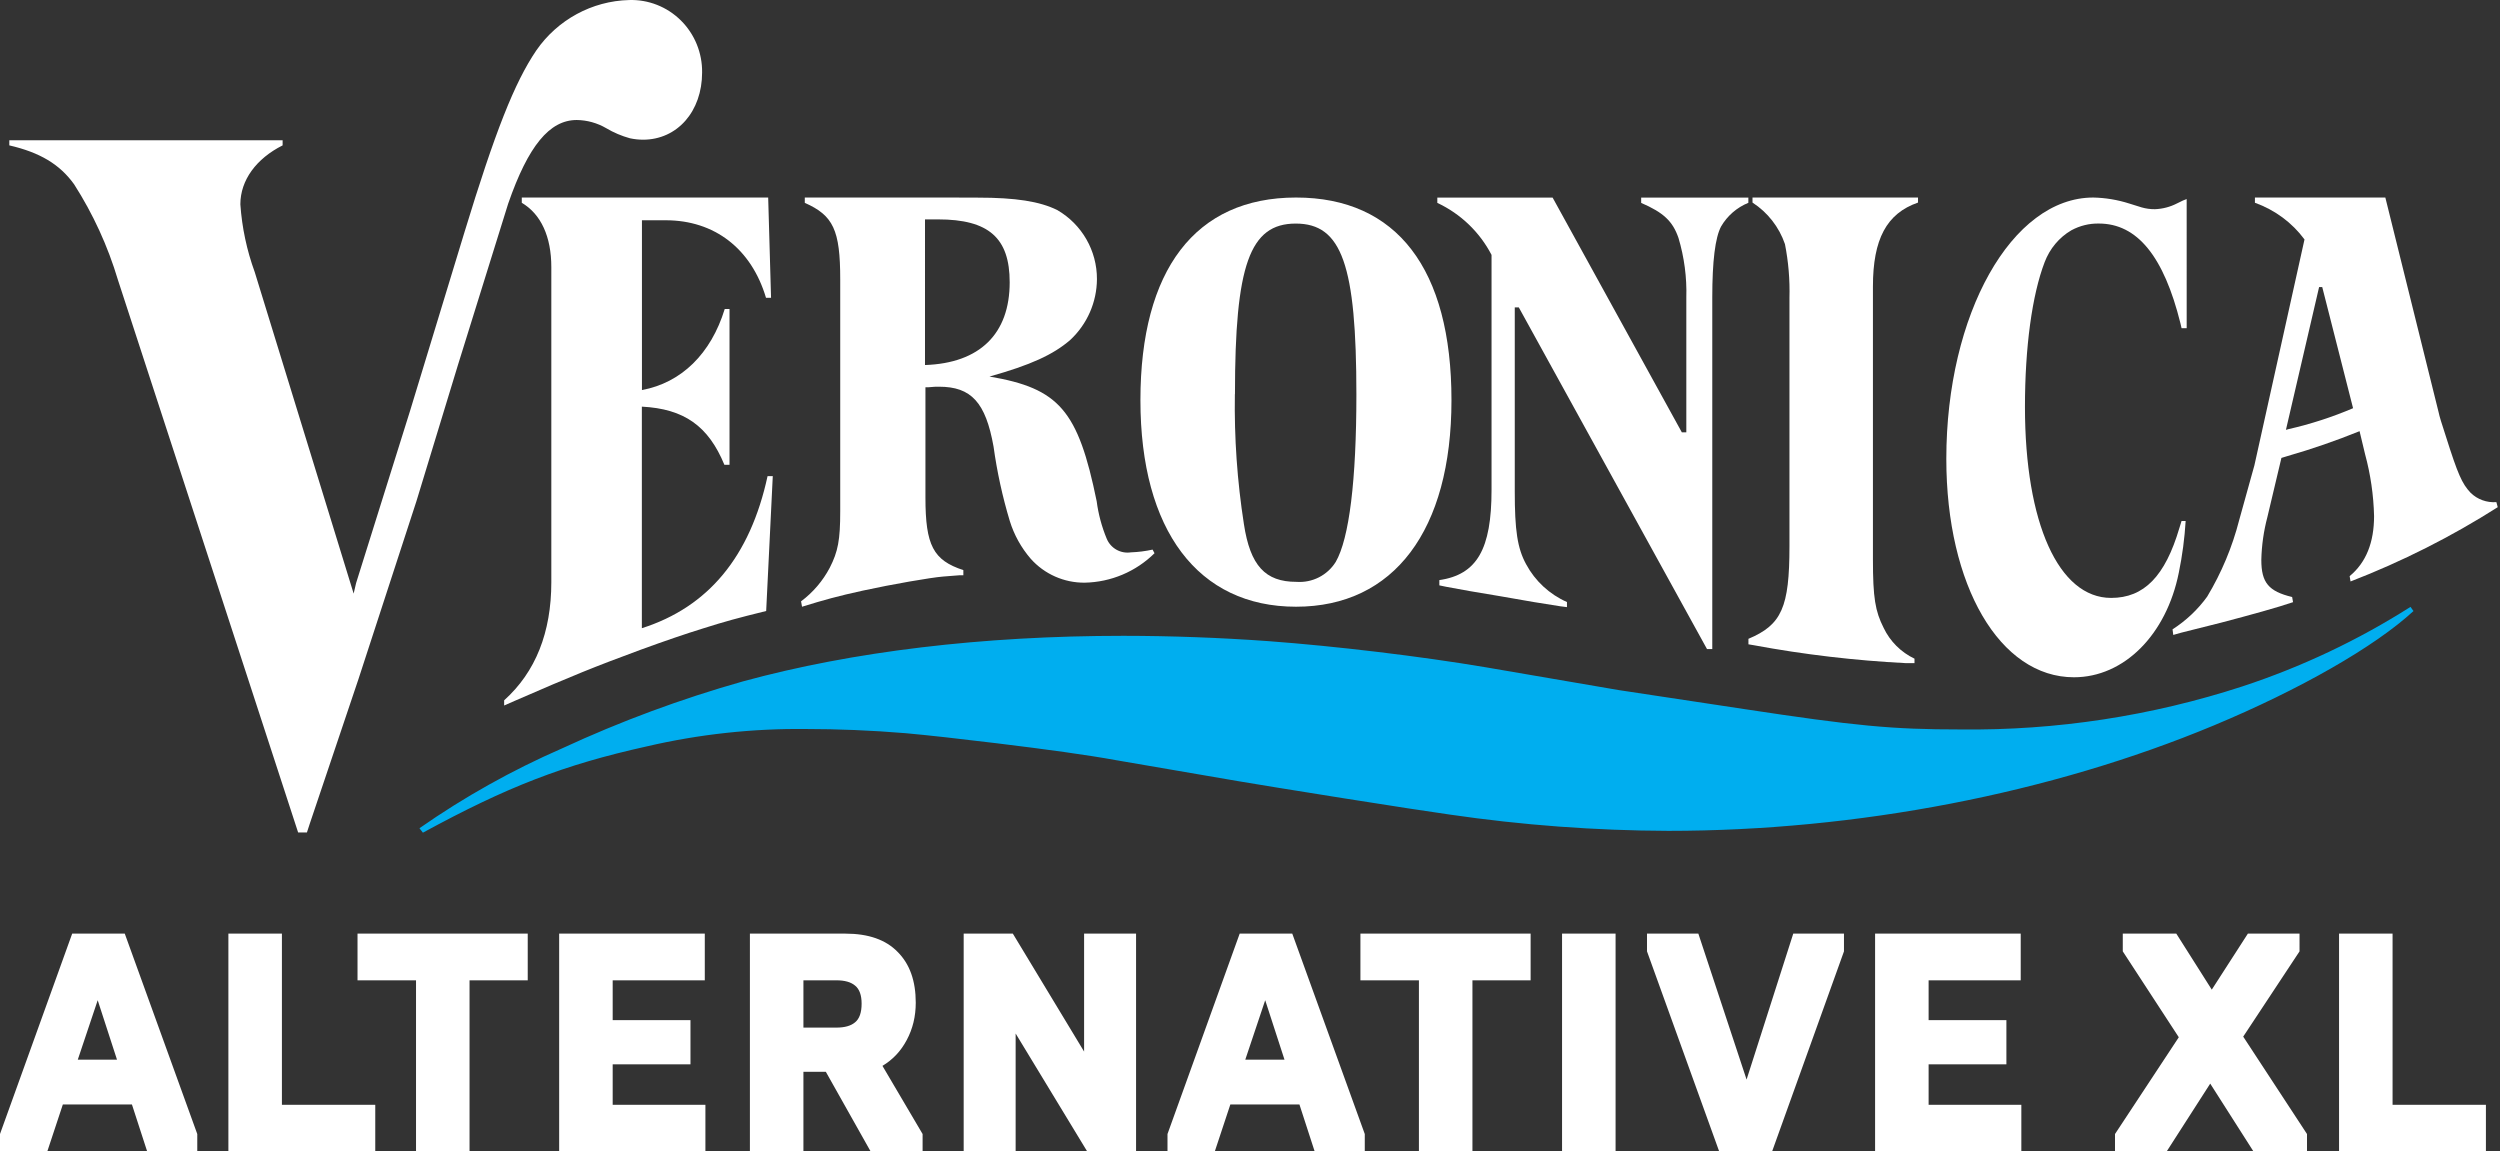 <svg version="1.1" viewBox="0 0 804.53 370.55" xmlns="http://www.w3.org/2000/svg">
 <rect x="0" y="0" width="804.53" height="370.55" fill="#333333" stroke="none"/>
 <g transform="translate(-78.386 -353.47)">
  <g transform="matrix(1.456 0 0 1.456 81.381 353.47)" fill="#fff" stroke-width=".999">
   <path d="m65.777 184 0.64-1.96 10.737-31.887 12.83-39.373 9.186-30.143 7.423-23.851 3.663-11.759c4.438-12.798 9.148-18.501 15.155-18.501 2.288 0.027 4.53 0.648 6.512 1.803 1.645 0.977 3.411 1.728 5.252 2.234 0.949 0.205 1.917 0.31 2.888 0.314 7.578 0 13.062-6.252 13.062-14.856 0.055-4.322-1.641-8.478-4.694-11.503-3.053-3.025-7.197-4.654-11.469-4.509-8.177 0.219-15.768 4.341-20.466 11.112-4.845 7.134-9.128 18.011-15.892 40.197l-12.016 39.452-11.938 38.1-0.543 2.332-21.861-71.064c-1.756-4.814-2.826-9.855-3.178-14.973 0-5.35 3.527-10.113 9.341-13.033v-1.137h-60.408v1.137c6.764 1.568 11.144 4.175 14.322 8.604 4.196 6.554 7.458 13.673 9.69 21.147l39.826 122.12z"/>
   <path d="m113.27 43.661v1.164c4.244 2.502 6.529 7.486 6.529 14.216v69.624c0 11.113-3.476 19.879-10.427 26.124v1.144l2.343-1.028c12.962-5.644 17.475-7.467 27.863-11.307 5.313-1.939 9.87-3.497 13.672-4.674 5.108-1.61 7.527-2.269 14.037-3.879l1.459-29.808h-1.152c-3.841 17.745-13.077 28.936-27.786 33.61v-48.97c9.352 0.485 14.709 4.286 18.243 12.858h1.133v-34.444h-1.056c-3.053 9.93-9.601 16.31-18.3 17.92v-37.527h5.262c10.773 0 18.934 6.284 22.16 17.144h1.114l-0.634-22.167z"/>
   <path d="m384.28 43.68h-23.598v1.163c4.941 2.152 6.965 4.032 8.248 7.754 1.279 4.274 1.863 8.724 1.731 13.182v29.776h-0.992l-28.558-51.876h-25.485v1.163c5.153 2.417 9.364 6.456 11.984 11.496v51.953c0 13.124-3.229 18.707-11.536 19.928v1.163l1.498 0.31 5.311 0.969 6.575 1.105 7.47 1.299 5.836 0.931 1.517 0.194v-1.124c-3.859-1.705-7.036-4.646-9.027-8.355-1.945-3.548-2.51-7.58-2.51-16.051v-40.71h0.895l41.592 75.507h1.167v-77.697c0-8.045 0.642-13.221 1.945-15.702 1.376-2.36 3.496-4.2 6.031-5.234v-1.163z"/>
   <path d="m384.39 141.2v1.21l1.176 0.198c11.13 2.069 22.386 3.394 33.694 3.966h1.833v-0.991c-2.988-1.423-5.394-3.824-6.815-6.801-1.873-3.708-2.371-6.663-2.371-15.13v-60.321c0-10.47 3.009-16.141 9.963-18.56v-1.111h-36.583v1.111c3.354 2.177 5.879 5.41 7.173 9.181 0.773 3.917 1.107 7.907 0.996 11.898v54.888c0 13.484-1.714 17.371-9.086 20.464"/>
   <path d="m481.25 43.998-0.811 0.317-1.34 0.654c-1.515 0.774-3.167 1.206-4.85 1.268-0.994 0.013-1.985-0.12-2.944-0.396l-2.736-0.852c-2.583-0.827-5.264-1.274-7.964-1.328-18.004 0-32.479 25.765-32.479 57.754 0 28.064 11.833 48.28 28.214 48.28 11.04 0 20.42-9.375 23.175-23.129 0.774-3.76 1.278-7.576 1.51-11.416h-0.906l-0.472 1.526c-3.152 10.702-7.832 15.479-15.098 15.479-11.587 0-19.042-16.529-19.042-42.215 0-13.16 1.566-24.715 4.341-31.969 1.137-3.007 3.231-5.508 5.926-7.075 1.872-1.012 3.953-1.523 6.058-1.486 8.474 0 14.362 7.234 18.042 22.059l0.245 1.07h1.132z"/>
   <path d="m202.39 80.682c12.12-0.41 18.719-6.9 18.719-18.295 0-9.773-4.601-13.897-15.84-13.897h-2.878zm7.441-37.001h4.19c8.419 0 13.706 0.821 17.622 2.756 5.439 3.163 8.775 8.982 8.752 15.266-0.03 5.085-2.154 9.934-5.874 13.409-3.779 3.284-8.791 5.571-17.877 8.112 15.37 2.619 19.58 7.428 23.692 27.56 0.372 2.841 1.115 5.621 2.213 8.268 0.87 2.128 3.09 3.381 5.365 3.03 1.608-0.058 3.207-0.26 4.778-0.606l0.431 0.801c-4.115 4.066-9.64 6.397-15.429 6.509-4.561 0.04-8.916-1.891-11.944-5.297-2.1-2.434-3.674-5.276-4.621-8.346-1.618-5.372-2.816-10.862-3.583-16.419-1.743-9.773-4.915-13.252-12.061-13.252-0.627 0-1.194 0-2.271 0.117h-0.724v24.374c0 10.594 1.723 13.858 8.38 16.048v1.134h-0.822l-3.701 0.293c-2.663 0.215-11.239 1.7-17.622 3.088-5.62 1.231-8.654 2.072-13.51 3.577l-0.215-1.192c2.642-1.974 4.809-4.511 6.344-7.428 1.821-3.557 2.311-6.138 2.311-12.431v-51.309c0-10.907-1.527-14.112-7.832-16.908v-1.173h34.167z"/>
   <path d="m510.52 63.456-7.331 31.556 0.538-0.154c4.904-1.116 9.692-2.668 14.303-4.635l-6.813-26.767h-0.717zm26.415 27.655c0.179 0.908 0.717 2.627 1.574 5.234 2.689 8.517 3.606 10.564 5.498 12.572 1.493 1.467 3.577 2.223 5.697 2.066l0.299 1.12c-10.249 6.515-21.147 12.015-32.531 16.416l-0.199-1.178c3.626-2.993 5.399-7.435 5.399-13.287-0.111-4.617-0.78-9.206-1.992-13.673l-1.215-5.079c-5.207 2.11-10.527 3.947-15.937 5.504l-1.335 0.406-2.65 11.163-0.458 1.931c-0.815 3.088-1.263 6.257-1.335 9.444 0 5.021 1.594 6.952 6.813 8.208l0.199 1.139c-3.406 1.159-9.104 2.742-15.937 4.538l-8.686 2.182-1.853 0.521-0.159-1.236c2.994-1.922 5.589-4.372 7.65-7.223 3.175-5.277 5.557-10.968 7.072-16.898l2.709-9.753 0.657-2.356 11.076-49.942c-2.731-3.707-6.548-6.533-10.957-8.111v-1.159h28.826z"/>
   <path d="m270.88 87.125c-0.151 9.605 0.516 19.205 1.994 28.698 1.396 9.189 4.706 12.781 11.605 12.781 3.496 0.258 6.846-1.44 8.693-4.406 2.991-5.18 4.566-18.08 4.566-36.954 0-28.658-3.21-37.828-13.399-37.828s-13.439 9.169-13.439 37.708m47.854 1.33c0 28.758-12.721 45.647-34.355 45.647s-34.395-16.85-34.395-45.647 12.123-44.794 34.395-44.794 34.355 15.778 34.355 44.794"/>
  </g>
  <path d="m854.11 548.77c-16.869 10.727-35.037 19.324-54.077 25.588-29.251 9.534-59.903 14.218-90.709 13.861-22.087 0-33.898-1.122-69.845-6.594l-40.245-6.089-42.693-7.323c-20.948-3.535-48.073-6.79-69.988-8.417-15.617-1.122-31.156-1.693-46.621-1.712-45.368 0-87.122 5.022-122.39 14.647-19.954 5.641-39.418 12.847-58.205 21.548-16.154 7.043-31.553 15.662-45.967 25.729l1.11 1.431c27.039-14.731 45.284-21.829 71.953-27.749 16.885-3.938 34.195-5.822 51.545-5.612 9.763 0 20.862 0.421 31.906 1.347 7.144 0.645 16.907 1.74 29.174 3.227 16.308 1.992 29.231 3.76 38.595 5.471l39.534 6.79c5.692 0.982 17.077 2.806 33.557 5.443 16.48 2.638 27.95 4.349 34.154 5.247 23.305 3.409 46.828 5.163 70.387 5.247 60.766 0 123.1-12.065 175.52-33.921 27.58-11.504 51.715-25.252 64.268-36.812z" fill="#00aeef" stroke-width="1.698"/>
  <path d="m831.12 724.02v-70.097h17.224v55.076h30.041v15.021zm-12.717-64.389-18.125 27.438 20.528 31.343v5.608h-17.224l-13.919-21.83-14.019 21.83h-16.623v-5.608l20.528-31.143-18.025-27.638v-5.708h17.224l11.416 18.025 11.616-18.025h16.623zm-136.59 64.389v-70.097h46.865v15.021h-29.641v12.818h25.034v14.22h-25.034v13.018h29.841v15.021zm-50.169 0-23.232-64.389v-5.708h16.523l15.521 46.965 15.021-46.965h16.322v5.708l-23.132 64.389zm-50.57 0v-70.097h17.224v70.097zm-46.063 0v-55.076h-18.826v-15.021h54.775v15.021h-18.726v55.076zm-33.546 0-4.907-15.121h-22.231l-5.007 15.121h-15.221v-5.608l23.232-64.489h16.923l23.332 64.489v5.608zm-15.922-48.667-6.409 19.126h12.617zm-97.034 48.667v-70.097h15.822l22.932 37.952v-37.952h16.723v70.097h-15.722l-23.032-37.952v37.952zm-68.795 0v-70.097h30.742q11.115 0 16.823 5.908 5.808 5.808 5.808 16.322 0 6.609-2.904 12.017-2.804 5.307-7.811 8.311l12.918 21.93v5.608h-16.723l-14.42-25.635h-7.21v25.635zm17.224-39.855h10.615q4.005 0 6.008-1.702 2.103-1.702 2.103-6.008 0-4.106-2.103-5.808-2.003-1.702-6.008-1.702h-10.615zm-78.608 39.855v-70.097h46.865v15.021h-29.641v12.818h25.034v14.22h-25.034v13.018h29.841v15.021zm-46.063 0v-55.076h-18.826v-15.021h54.775v15.021h-18.726v55.076zm-60.383 0v-70.097h17.224v55.076h30.041v15.021zm-26.136 0-4.907-15.121h-22.231l-5.007 15.121h-15.221v-5.608l23.232-64.489h16.923l23.332 64.489v5.608zm-15.922-48.667-6.409 19.126h12.617z" fill="#fff" style="font-feature-settings:normal;font-variant-caps:normal;font-variant-east-asian:normal;font-variant-ligatures:normal;font-variant-numeric:normal"/>
 </g>
</svg>
